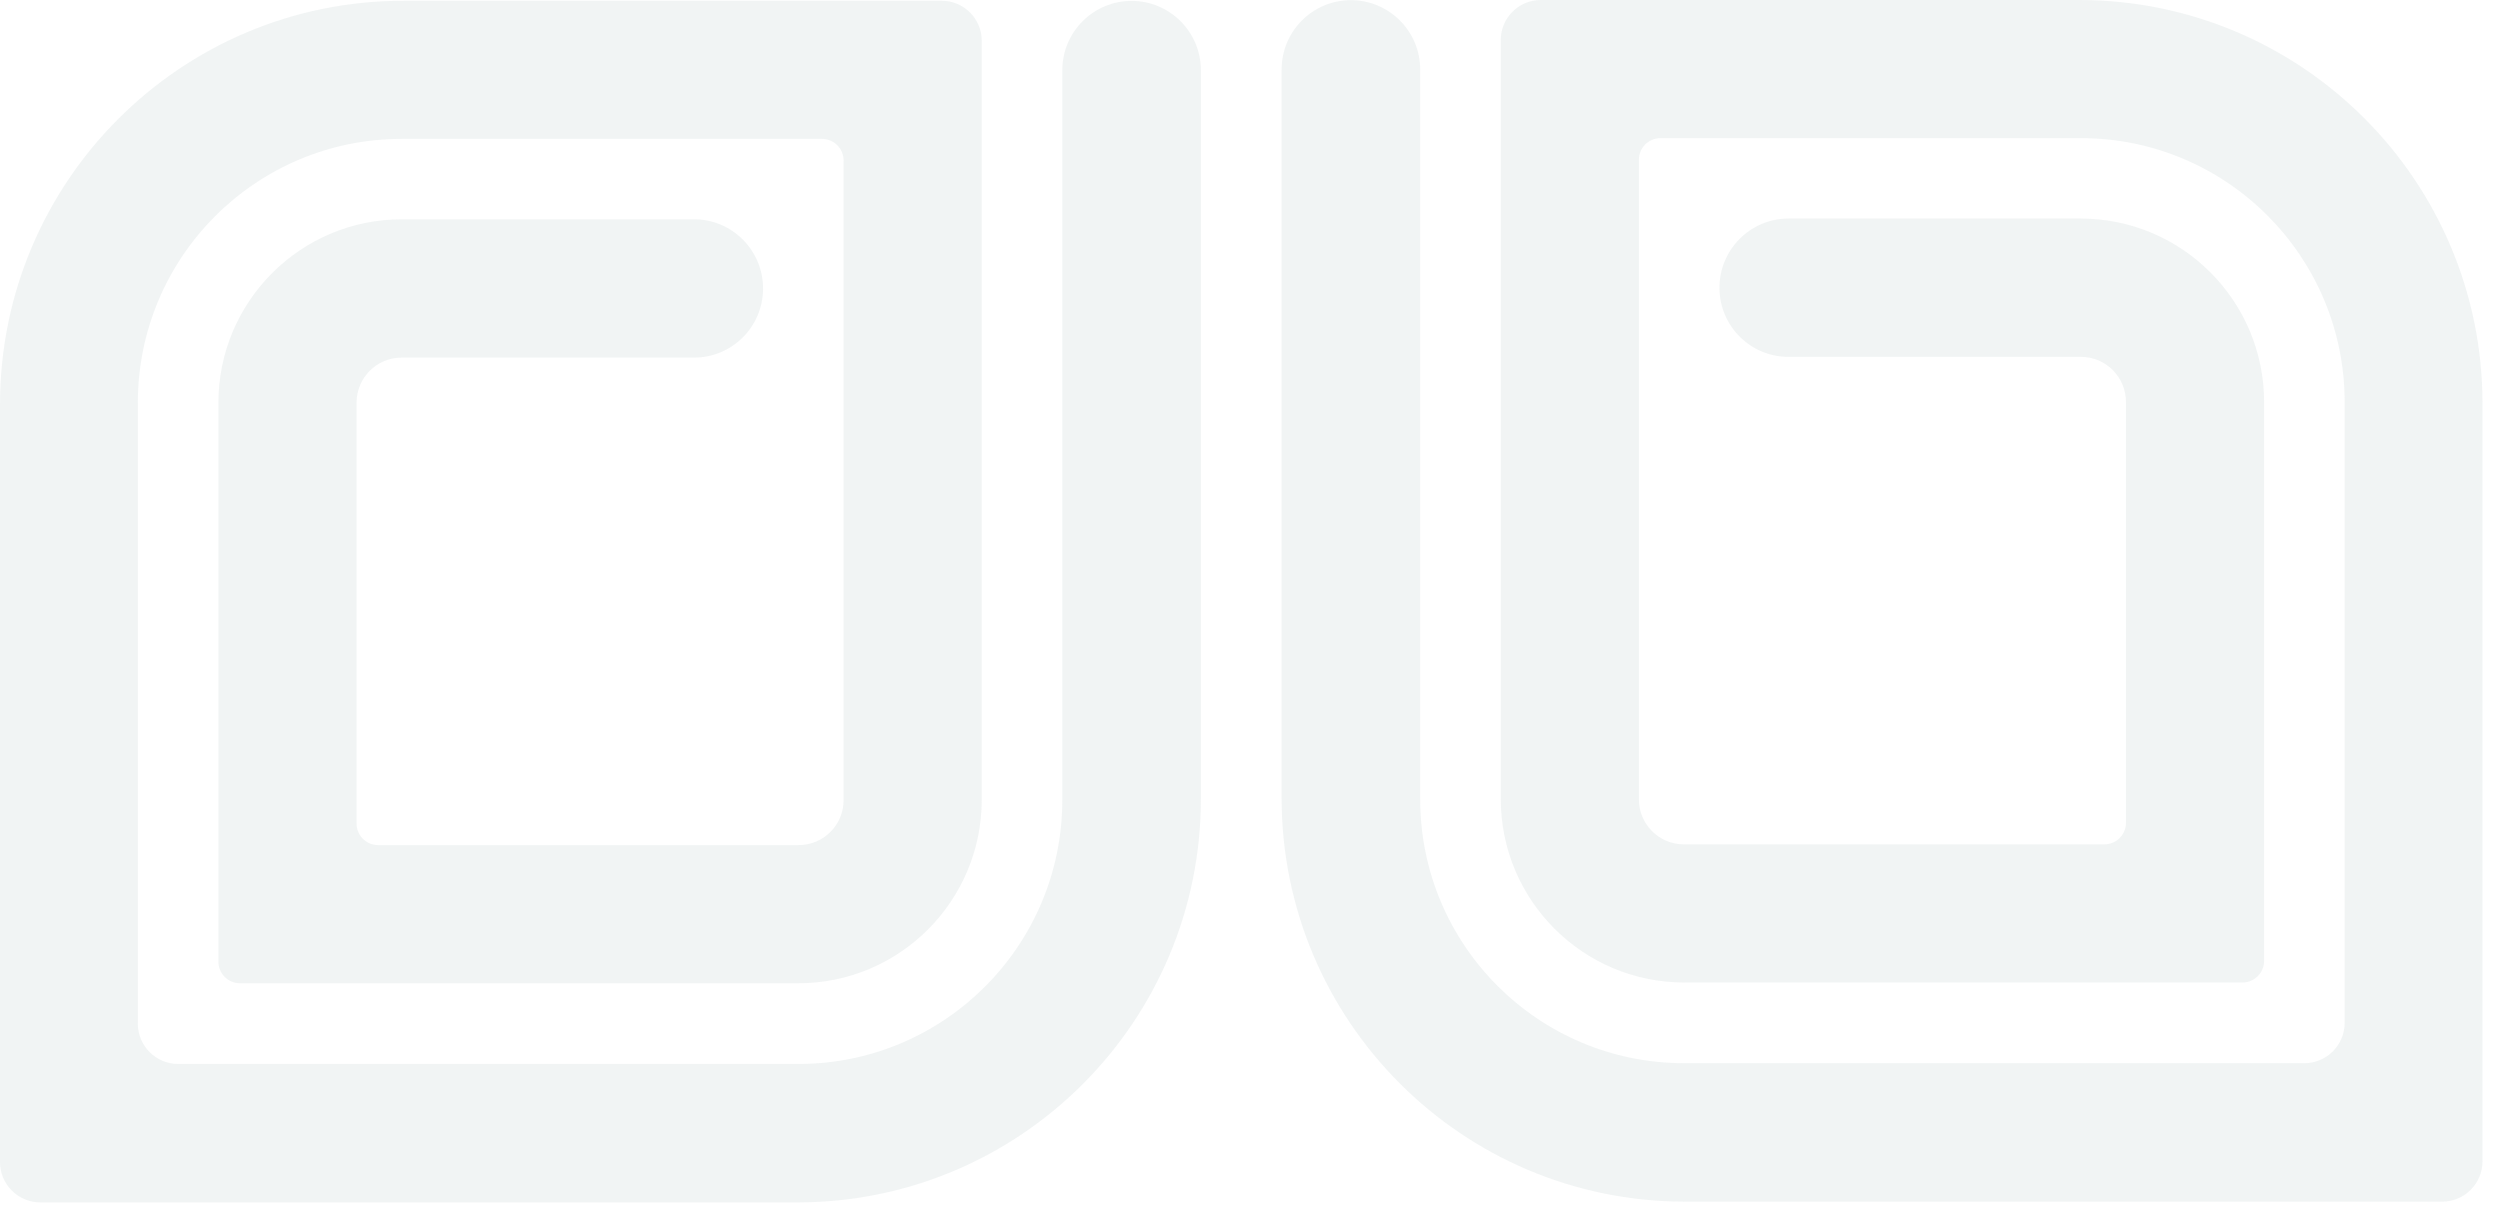 <svg width="125" height="61" viewBox="0 0 125 61" fill="none" xmlns="http://www.w3.org/2000/svg">
<path opacity="0.4" d="M60.045 39.938V3.518C60.045 1.598 58.492 0.045 56.58 0.045C54.667 0.045 53.115 1.598 53.115 3.518V6.953V39.998C53.115 47.288 47.205 53.198 39.922 53.198H8.91C7.8 53.198 6.892 52.298 6.892 51.18V20.145C6.892 12.855 12.795 6.945 20.085 6.945H41.1C41.693 6.945 42.18 7.425 42.18 8.025V40.005C42.18 41.25 41.175 42.255 39.93 42.255H18.907C18.308 42.255 17.828 41.768 17.828 41.175V20.138C17.828 18.893 18.832 17.88 20.078 17.88H34.703C36.608 17.88 38.153 16.335 38.153 14.423C38.153 12.518 36.608 10.965 34.703 10.965H20.093C15.03 10.965 10.92 15.075 10.92 20.145V48.083C10.92 48.675 11.4 49.163 12 49.163H39.915C44.977 49.163 49.087 45.053 49.087 39.983V17.895V2.04C49.087 0.938 48.195 0.038 47.085 0.038H20.175C9.03 0.038 0 9.075 0 20.228V58.103C0 59.213 0.9 60.12 2.017 60.12H39.87C51.015 60.12 60.045 51.083 60.045 39.93V39.938Z" fill="#DDE4E4"/>
<path opacity="0.4" d="M64.08 39.9V3.48C64.08 1.56 65.633 0.008 67.545 0.008C69.458 0.008 71.01 1.56 71.01 3.48V6.915V39.96C71.01 47.25 76.92 53.16 84.203 53.16H115.215C116.325 53.16 117.233 52.26 117.233 51.142V20.108C117.233 12.818 111.33 6.907 104.04 6.907H83.025C82.433 6.907 81.945 7.388 81.945 7.987V39.968C81.945 41.212 82.95 42.218 84.195 42.218H105.218C105.818 42.218 106.298 41.73 106.298 41.138V20.1C106.298 18.855 105.293 17.843 104.048 17.843H89.423C87.518 17.843 85.973 16.297 85.973 14.385C85.973 12.48 87.518 10.928 89.423 10.928H104.033C109.095 10.928 113.205 15.037 113.205 20.108V48.045C113.205 48.638 112.725 49.125 112.125 49.125H84.21C79.148 49.125 75.038 45.015 75.038 39.945V17.858V2.002C75.038 0.9 75.93 0 77.04 0H103.95C115.095 0 124.125 9.037 124.125 20.19V58.065C124.125 59.175 123.225 60.083 122.108 60.083H84.255C73.11 60.083 64.08 51.045 64.08 39.892V39.9Z" fill="#DDE4E4"/>
</svg>
